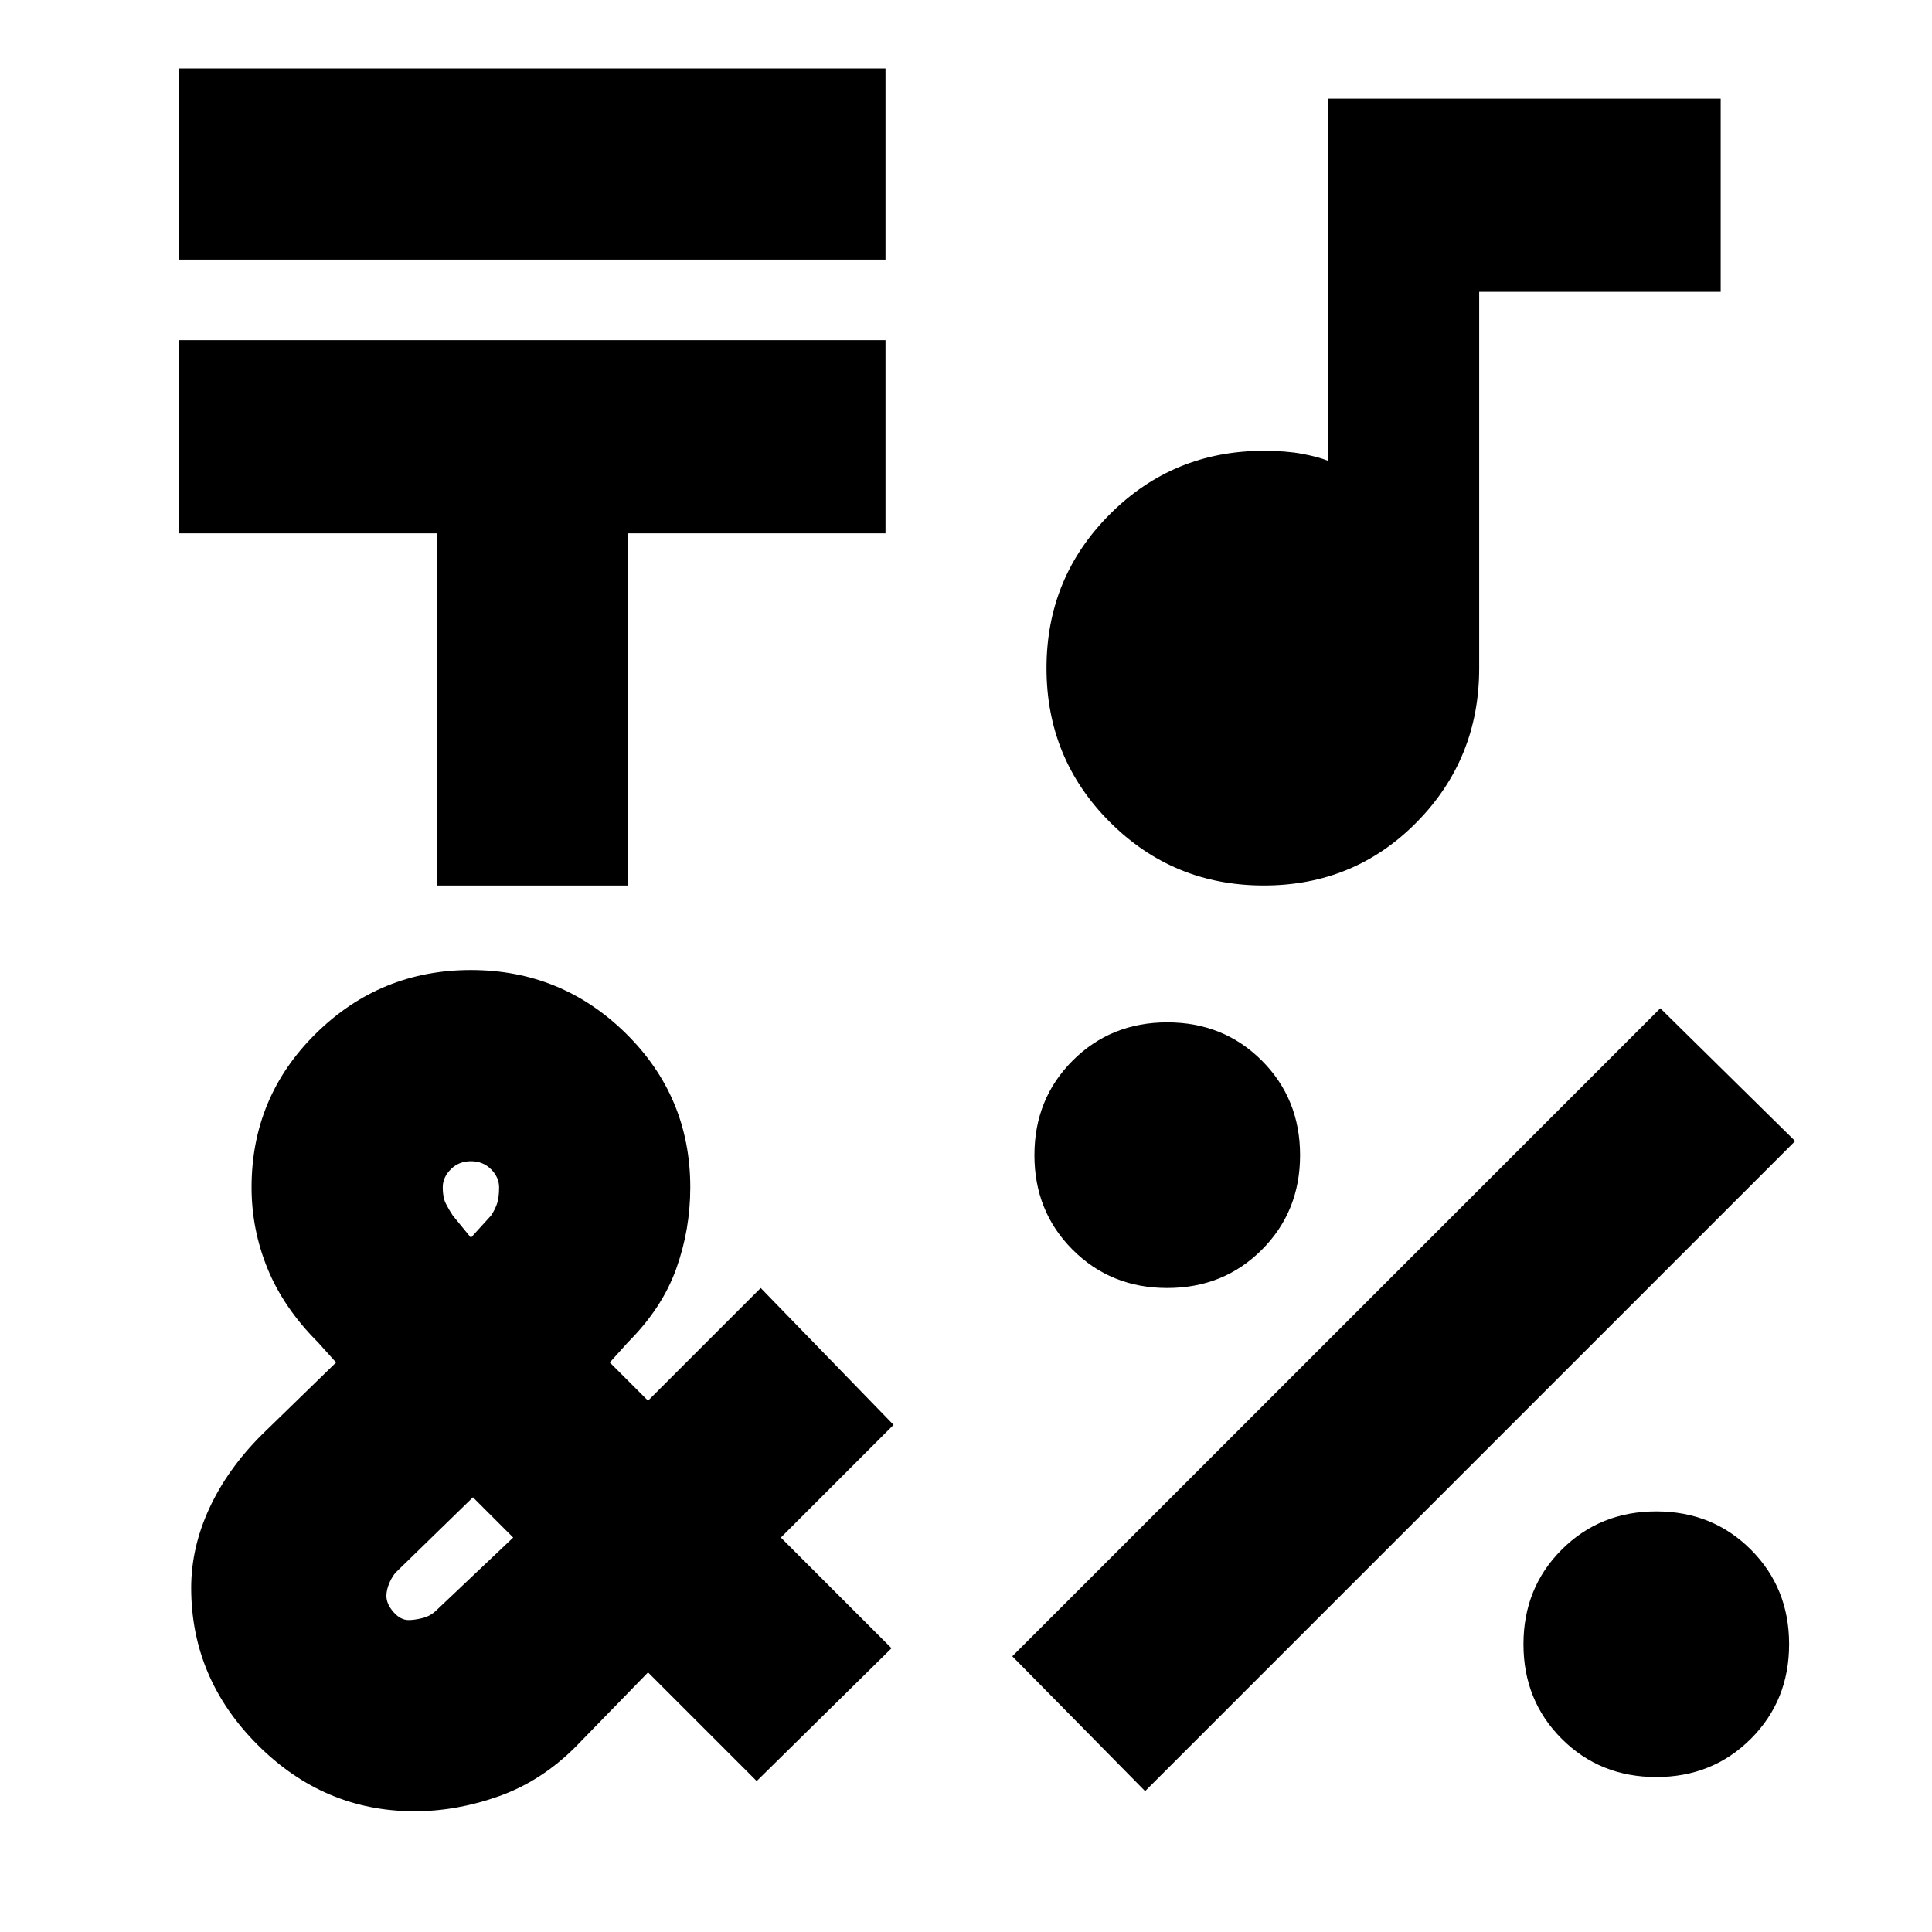 <svg xmlns="http://www.w3.org/2000/svg" height="24" viewBox="0 -960 960 960" width="24"><path d="M89-831v-95h351v95H89Zm128 311v-175H89v-96h351v96H312v175h-95ZM569-70l-66-67 322-322 67 66L569-70Zm11-250q-28 0-47-19t-19-47q0-28 19-47t47-19q28 0 47 19t19 47q0 28-19 47t-47 19ZM823-77q-28 0-47-19t-19-47q0-28 19-47t47-19q28 0 47 19t19 47q0 28-19 47t-47 19ZM628-520q-45 0-76.5-31.5T520-628q0-45 31.5-76.5T628-736q11 0 19 1.5t13 3.5v-180h195v96H735v187q0 45-31 76.5T628-520ZM206-60q-45 0-78-33t-33-78q0-20 9-39.5t26-36.5l37-36-9-10q-17-17-25-36.5t-8-40.5q0-45 32-76.5t77-31.5q45 0 77 31.5t32 76.5q0 21-7 40.5T312-293l-9 10 19 19 56-56 66 68-56 56 55 55-67 66-54-54-36 37q-17 17-38 24.5T206-60Zm28-285 10-11q2-3 3-6t1-8q0-5-4-9t-10-4q-6 0-10 4t-4 9q0 5 1.5 8t3.5 6l9 11Zm-31 190q3 0 7-1t7-4l38-36-20-20-38 37q-2 2-3.5 5.5T192-167q0 4 3.5 8t7.5 4Z"/></svg>